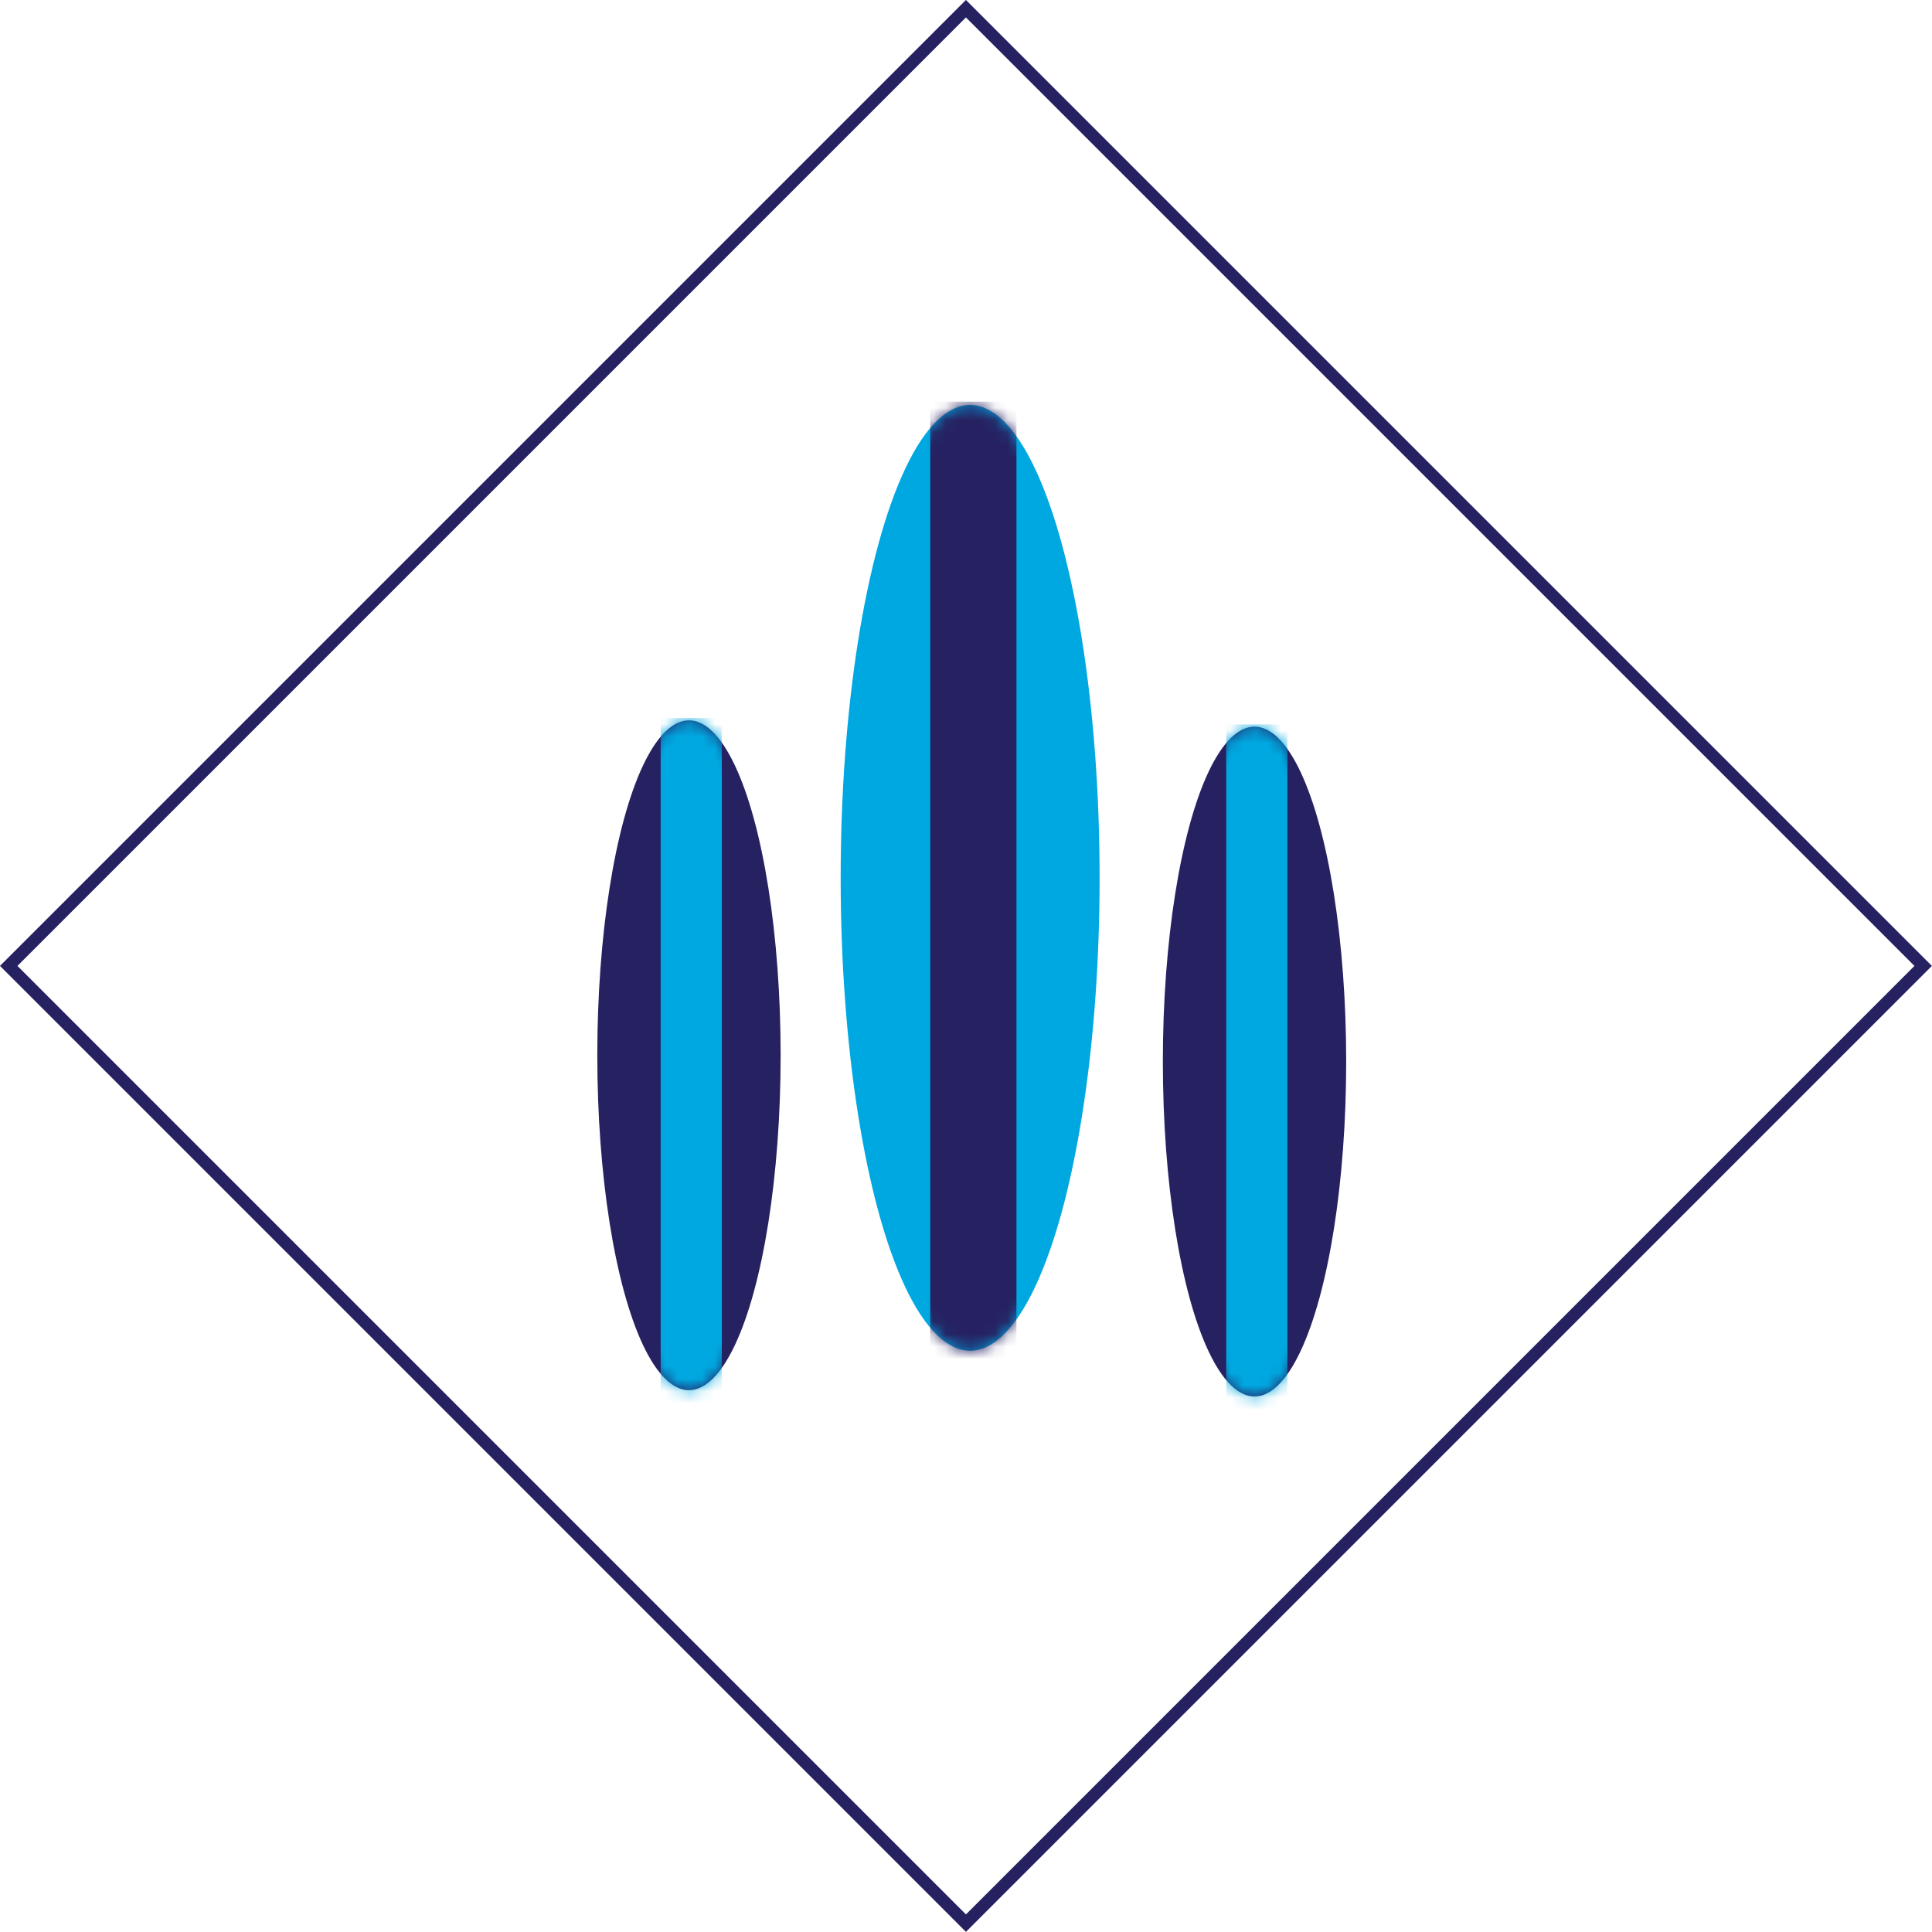 <svg xmlns="http://www.w3.org/2000/svg" xmlns:xlink="http://www.w3.org/1999/xlink" viewBox="0 0 156.39 156.39"><defs><style>.cls-1{fill:#fff;}.cls-2{fill:none;stroke:#262262;stroke-miterlimit:10;}.cls-3{fill:#00a8e1;}.cls-4{mask:url(#mask);}.cls-5{fill:#262262;}.cls-6{mask:url(#mask-2);}.cls-7{mask:url(#mask-3);}</style><mask id="mask" x="68.06" y="32.51" width="20.95" height="78.9" maskUnits="userSpaceOnUse"><ellipse class="cls-1" cx="78.53" cy="71.06" rx="10.48" ry="38.28"/></mask><mask id="mask-2" x="94.14" y="58.64" width="14.84" height="55.87" maskUnits="userSpaceOnUse"><ellipse class="cls-1" cx="101.55" cy="85.93" rx="7.42" ry="27.11"/></mask><mask id="mask-3" x="48.35" y="58.12" width="14.84" height="55.87" maskUnits="userSpaceOnUse"><ellipse class="cls-1" cx="55.77" cy="85.42" rx="7.42" ry="27.11"/></mask></defs><title>icon-surfboard_1</title><g id="Layer_2" data-name="Layer 2"><g id="Layer_1-2" data-name="Layer 1"><rect class="cls-2" x="23.4" y="23.4" width="109.58" height="109.58" transform="translate(78.19 -32.39) rotate(45)"/><ellipse class="cls-3" cx="78.53" cy="71.06" rx="10.48" ry="38.28"/><g class="cls-4"><rect class="cls-5" x="75.3" y="32.51" width="6.98" height="78.9"/></g><ellipse class="cls-5" cx="101.55" cy="85.93" rx="7.42" ry="27.11"/><g class="cls-6"><rect class="cls-3" x="99.26" y="58.64" width="4.95" height="55.87"/></g><ellipse class="cls-5" cx="55.77" cy="85.42" rx="7.42" ry="27.11"/><g class="cls-7"><rect class="cls-3" x="53.48" y="58.12" width="4.95" height="55.87"/></g></g></g></svg>